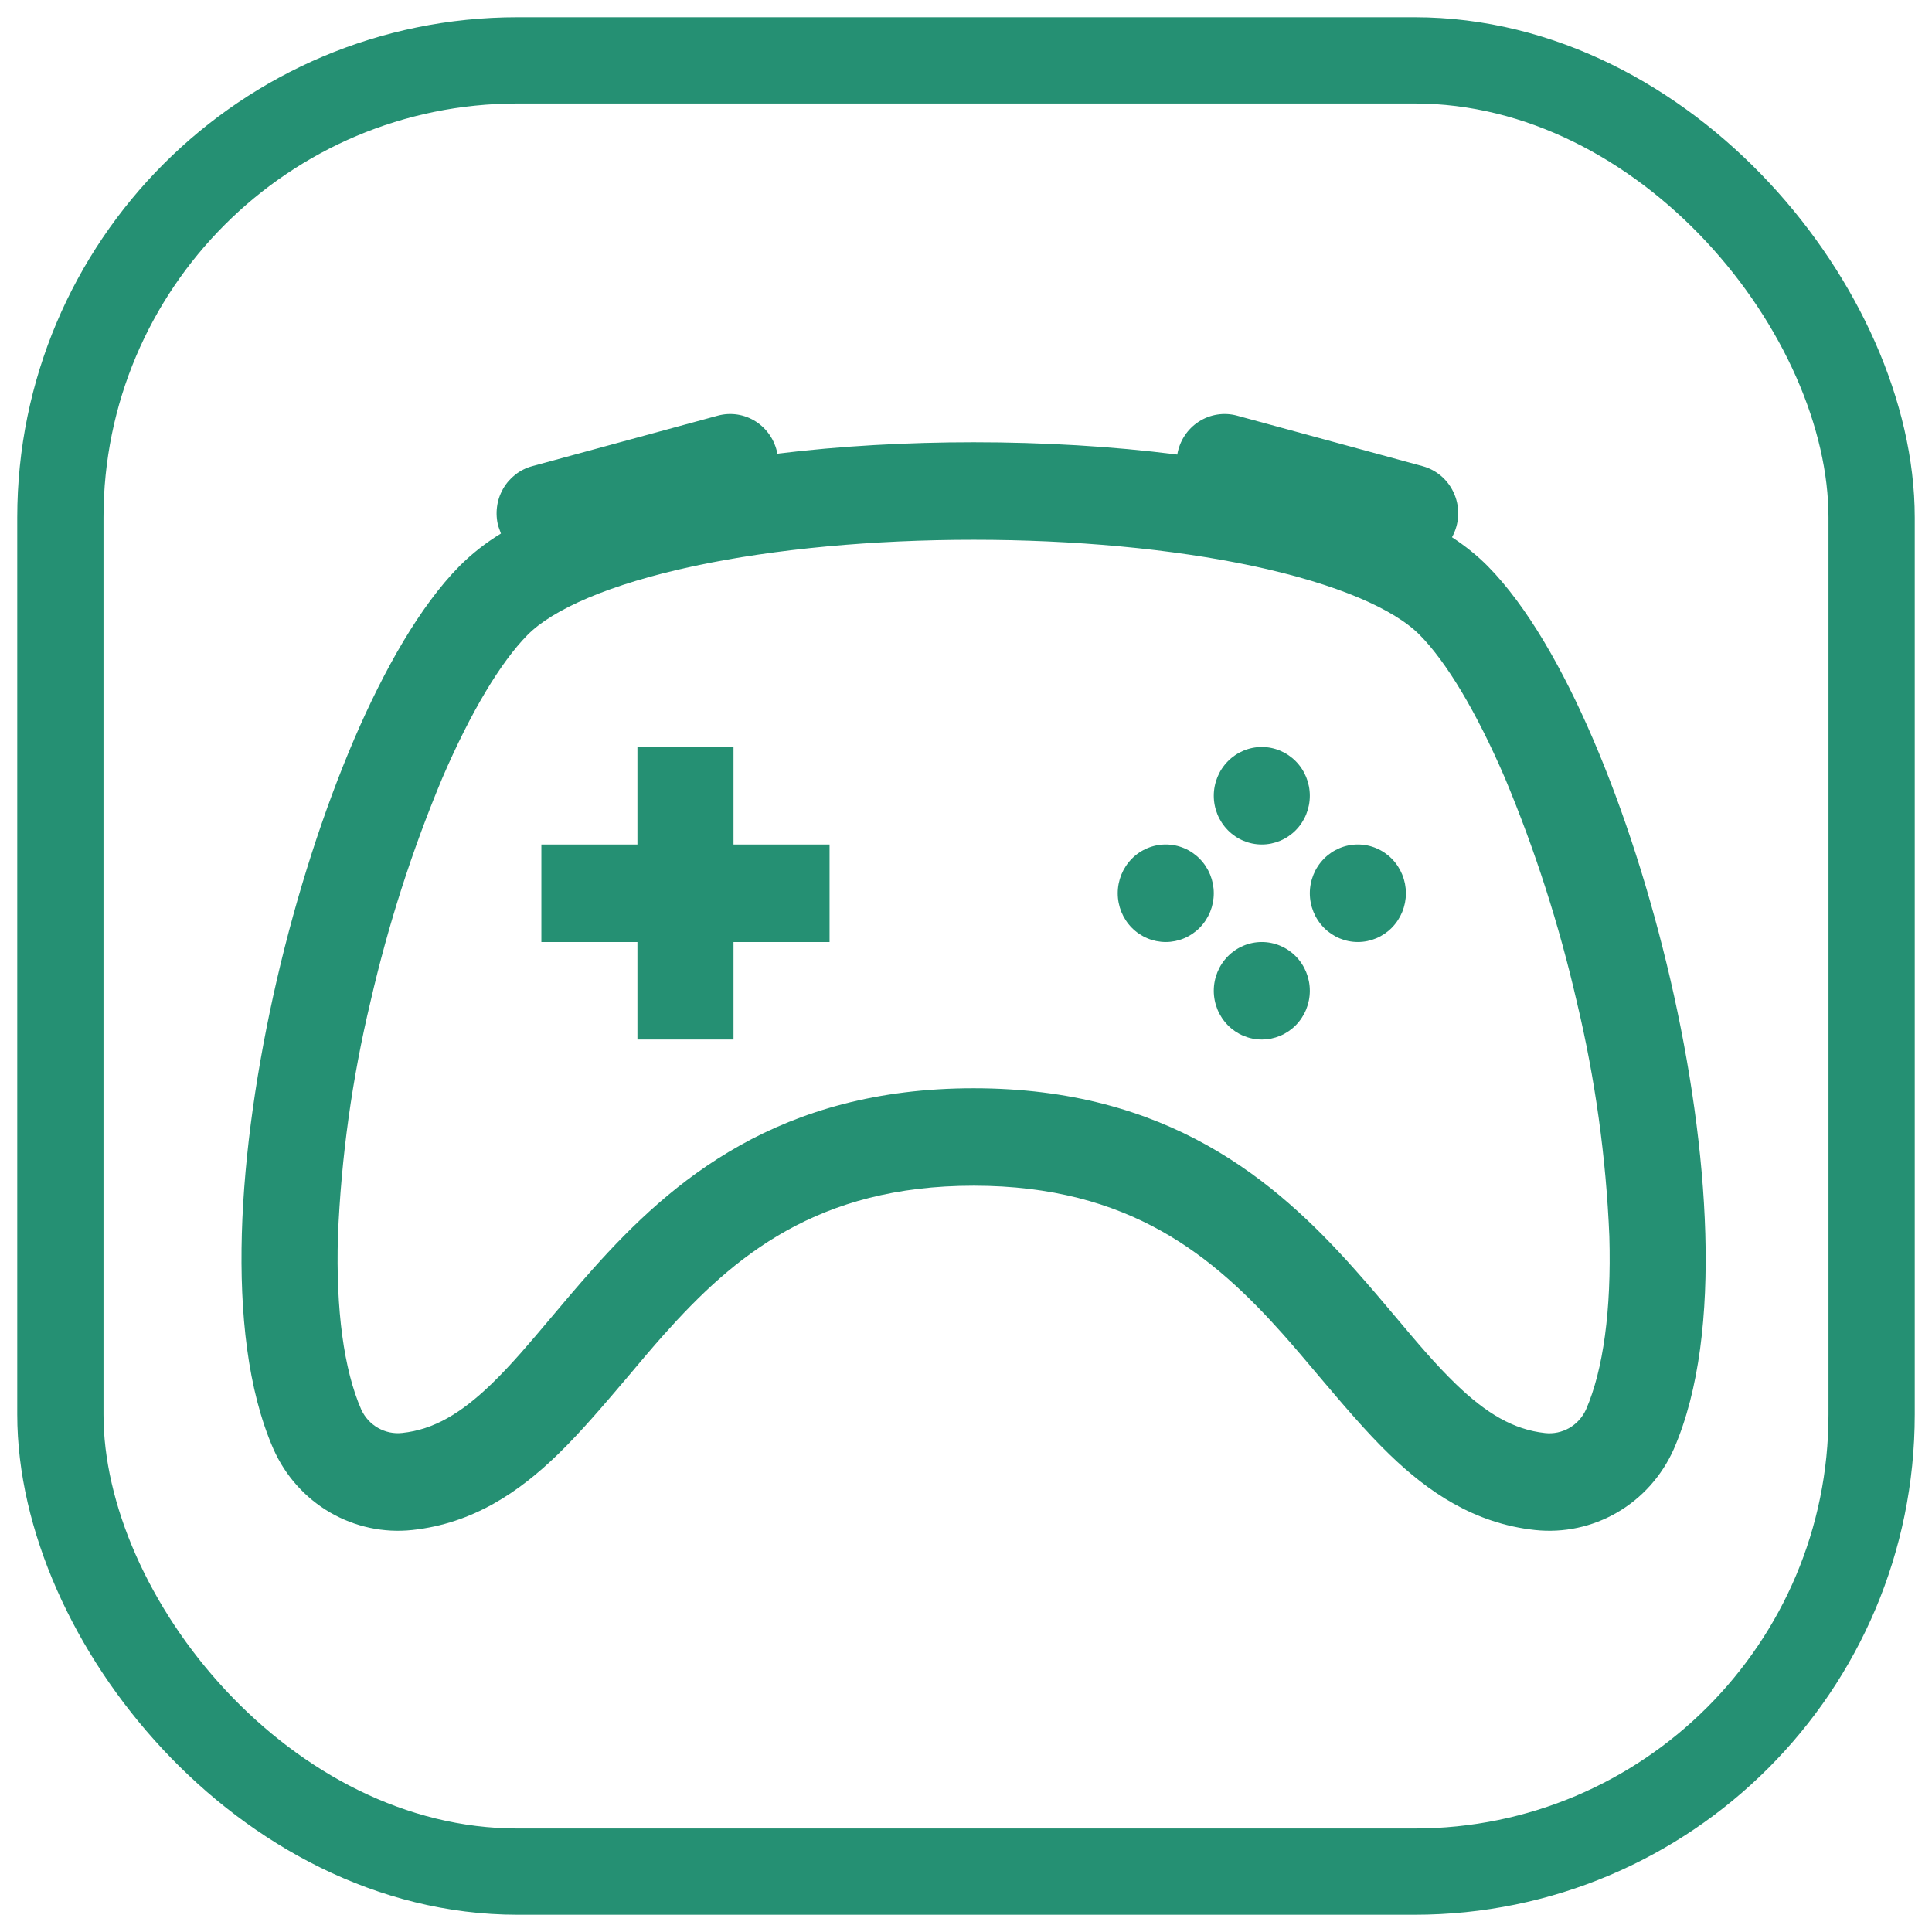 <svg width="56" height="56" viewBox="0 0 56 56" fill="none" xmlns="http://www.w3.org/2000/svg">
<rect x="1.75" y="1.75" width="52.5" height="52.5" rx="13.25" stroke="#259073" stroke-width="2.5"/>
<path d="M37.966 23.065C37.966 23.44 37.82 23.799 37.559 24.064C37.297 24.329 36.943 24.478 36.574 24.478C36.205 24.478 35.851 24.329 35.59 24.064C35.329 23.799 35.182 23.44 35.182 23.065C35.182 22.69 35.329 22.331 35.59 22.066C35.851 21.801 36.205 21.652 36.574 21.652C36.943 21.652 37.297 21.801 37.559 22.066C37.82 22.331 37.966 22.69 37.966 23.065ZM33.79 27.305C34.159 27.305 34.513 27.156 34.774 26.891C35.035 26.626 35.182 26.266 35.182 25.892C35.182 25.517 35.035 25.157 34.774 24.892C34.513 24.627 34.159 24.478 33.79 24.478C33.421 24.478 33.066 24.627 32.805 24.892C32.544 25.157 32.398 25.517 32.398 25.892C32.398 26.266 32.544 26.626 32.805 26.891C33.066 27.156 33.421 27.305 33.79 27.305ZM40.751 25.892C40.751 26.266 40.604 26.626 40.343 26.891C40.082 27.156 39.728 27.305 39.358 27.305C38.989 27.305 38.635 27.156 38.374 26.891C38.113 26.626 37.966 26.266 37.966 25.892C37.966 25.517 38.113 25.157 38.374 24.892C38.635 24.627 38.989 24.478 39.358 24.478C39.728 24.478 40.082 24.627 40.343 24.892C40.604 25.157 40.751 25.517 40.751 25.892ZM36.574 30.131C36.943 30.131 37.297 29.982 37.559 29.717C37.82 29.452 37.966 29.093 37.966 28.718C37.966 28.343 37.82 27.984 37.559 27.719C37.297 27.454 36.943 27.305 36.574 27.305C36.205 27.305 35.851 27.454 35.59 27.719C35.329 27.984 35.182 28.343 35.182 28.718C35.182 29.093 35.329 29.452 35.59 29.717C35.851 29.982 36.205 30.131 36.574 30.131ZM18.476 21.652H21.261V24.478H24.045V27.305H21.261V30.131H18.476V27.305H15.692V24.478H18.476V21.652Z" fill="#259073"/>
<path d="M14.441 15.245C14.394 15.065 14.382 14.878 14.406 14.694C14.429 14.509 14.489 14.332 14.58 14.171C14.672 14.01 14.794 13.869 14.939 13.756C15.084 13.643 15.25 13.56 15.427 13.512L20.806 12.048C20.991 11.998 21.184 11.987 21.374 12.016C21.563 12.045 21.744 12.114 21.906 12.217C22.068 12.321 22.207 12.457 22.315 12.617C22.423 12.778 22.497 12.959 22.533 13.15C24.356 12.927 26.291 12.819 28.221 12.819C30.226 12.819 32.239 12.935 34.124 13.176C34.156 12.982 34.228 12.797 34.335 12.633C34.442 12.469 34.581 12.33 34.744 12.224C34.907 12.118 35.09 12.047 35.282 12.017C35.473 11.987 35.669 11.997 35.856 12.048L41.235 13.512C41.44 13.568 41.63 13.671 41.79 13.812C41.95 13.954 42.076 14.131 42.158 14.33C42.241 14.529 42.277 14.744 42.265 14.96C42.252 15.175 42.191 15.385 42.087 15.572C42.478 15.829 42.825 16.108 43.125 16.412C44.261 17.565 45.297 19.38 46.174 21.42C47.065 23.492 47.842 25.917 48.416 28.39C48.989 30.863 49.362 33.421 49.429 35.755C49.496 38.062 49.265 40.283 48.516 42.002C48.174 42.773 47.601 43.416 46.879 43.837C46.156 44.258 45.321 44.437 44.492 44.348C42.722 44.158 41.388 43.234 40.28 42.163C39.598 41.507 38.899 40.676 38.222 39.879C37.871 39.461 37.526 39.054 37.198 38.684C35.171 36.411 32.751 34.368 28.221 34.368C23.691 34.368 21.271 36.411 19.244 38.684C18.913 39.054 18.571 39.461 18.22 39.879C17.543 40.676 16.844 41.504 16.162 42.163C15.054 43.237 13.72 44.158 11.95 44.348C11.121 44.437 10.286 44.258 9.563 43.837C8.841 43.416 8.268 42.773 7.926 42.002C7.175 40.283 6.946 38.059 7.01 35.755C7.077 33.421 7.456 30.866 8.027 28.39C8.6 25.917 9.38 23.492 10.268 21.42C11.145 19.38 12.181 17.565 13.314 16.412C13.677 16.049 14.082 15.731 14.52 15.465L14.441 15.245ZM20.11 16.409C17.669 16.932 16.02 17.661 15.285 18.41C14.517 19.19 13.651 20.623 12.821 22.551C11.944 24.648 11.247 26.818 10.738 29.037C10.205 31.267 9.889 33.545 9.795 35.837C9.733 37.971 9.967 39.704 10.471 40.857C10.574 41.082 10.744 41.268 10.957 41.389C11.17 41.511 11.415 41.562 11.657 41.535C12.568 41.439 13.356 40.973 14.244 40.117C14.834 39.546 15.358 38.921 15.956 38.212C16.326 37.771 16.725 37.299 17.181 36.787C19.481 34.207 22.591 31.544 28.221 31.544C33.851 31.544 36.961 34.207 39.261 36.787C39.717 37.299 40.116 37.771 40.486 38.212C41.082 38.921 41.608 39.546 42.198 40.117C43.084 40.973 43.872 41.439 44.785 41.538C45.028 41.565 45.273 41.513 45.486 41.391C45.699 41.269 45.868 41.082 45.971 40.857C46.472 39.704 46.709 37.974 46.648 35.837C46.553 33.545 46.237 31.267 45.704 29.037C45.195 26.818 44.498 24.648 43.621 22.551C42.791 20.623 41.923 19.187 41.157 18.41C40.422 17.661 38.773 16.932 36.332 16.409C33.965 15.903 31.106 15.646 28.221 15.646C25.337 15.646 22.477 15.903 20.11 16.409Z" fill="#259073"/>
</svg>
